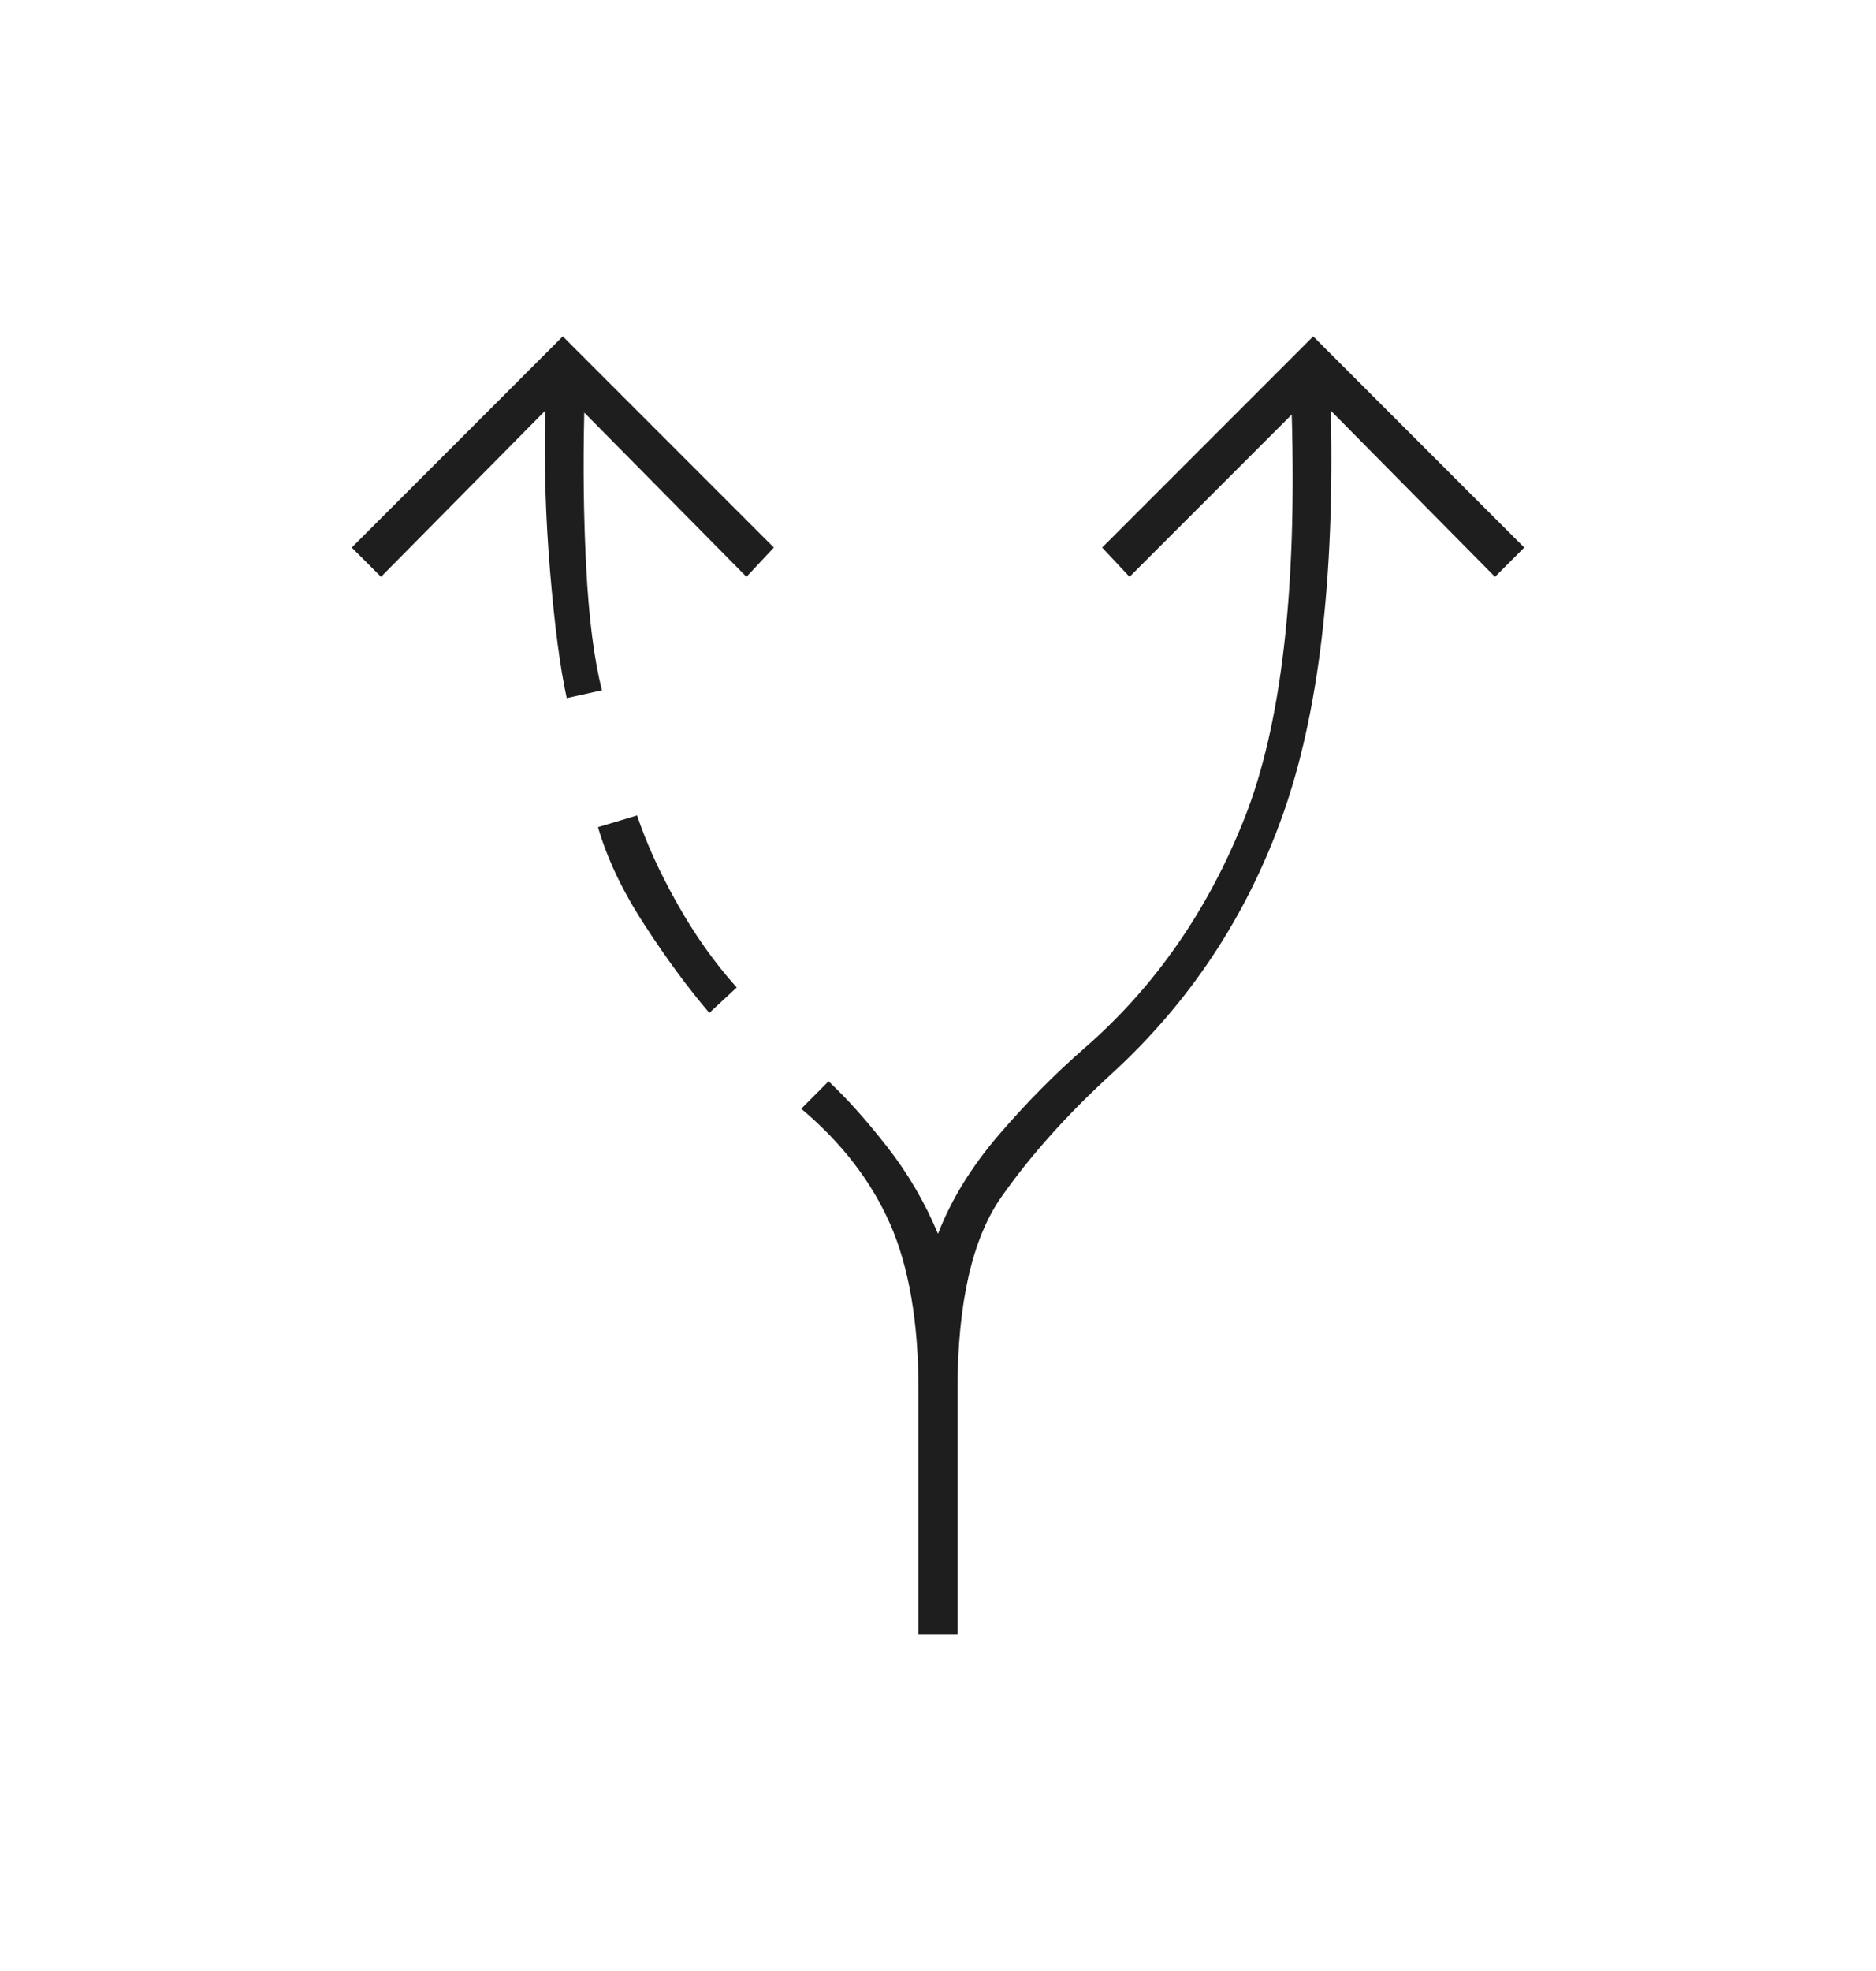 <svg width="20" height="21" viewBox="0 0 20 21" fill="none" xmlns="http://www.w3.org/2000/svg">
<mask id="mask0_707_4257" style="mask-type:alpha" maskUnits="userSpaceOnUse" x="0" y="0" width="20" height="21">
<rect y="0.5" width="20" height="20" fill="#D9D9D9"/>
</mask>
<g mask="url(#mask0_707_4257)">
<path d="M9.792 17.417V14.813C9.792 14.091 9.691 13.501 9.49 13.042C9.288 12.584 8.972 12.174 8.542 11.813L8.833 11.521C9.028 11.702 9.236 11.935 9.458 12.219C9.681 12.504 9.861 12.813 10 13.146C10.139 12.785 10.354 12.435 10.646 12.094C10.938 11.754 11.243 11.445 11.562 11.167C12.312 10.514 12.882 9.695 13.271 8.709C13.66 7.723 13.826 6.292 13.771 4.417L12.042 6.146L11.75 5.834L14 3.584L16.25 5.834L15.938 6.146L14.188 4.376C14.229 6.167 14.059 7.601 13.677 8.678C13.295 9.754 12.688 10.674 11.854 11.438C11.382 11.869 10.99 12.306 10.677 12.751C10.365 13.195 10.208 13.883 10.208 14.813V17.417H9.792ZM6.042 7.438C5.972 7.119 5.913 6.671 5.865 6.094C5.816 5.518 5.799 4.945 5.812 4.376L4.062 6.146L3.75 5.834L6 3.584L8.25 5.834L7.958 6.146L6.229 4.396C6.215 4.966 6.222 5.518 6.25 6.053C6.278 6.587 6.333 7.021 6.417 7.355L6.042 7.438ZM7.562 10.792C7.326 10.514 7.094 10.199 6.865 9.844C6.635 9.49 6.472 9.146 6.375 8.813L6.792 8.688C6.889 8.98 7.031 9.292 7.219 9.626C7.406 9.959 7.618 10.258 7.854 10.521L7.562 10.792Z" fill="#1E1E1E"/>
</g>
</svg>
